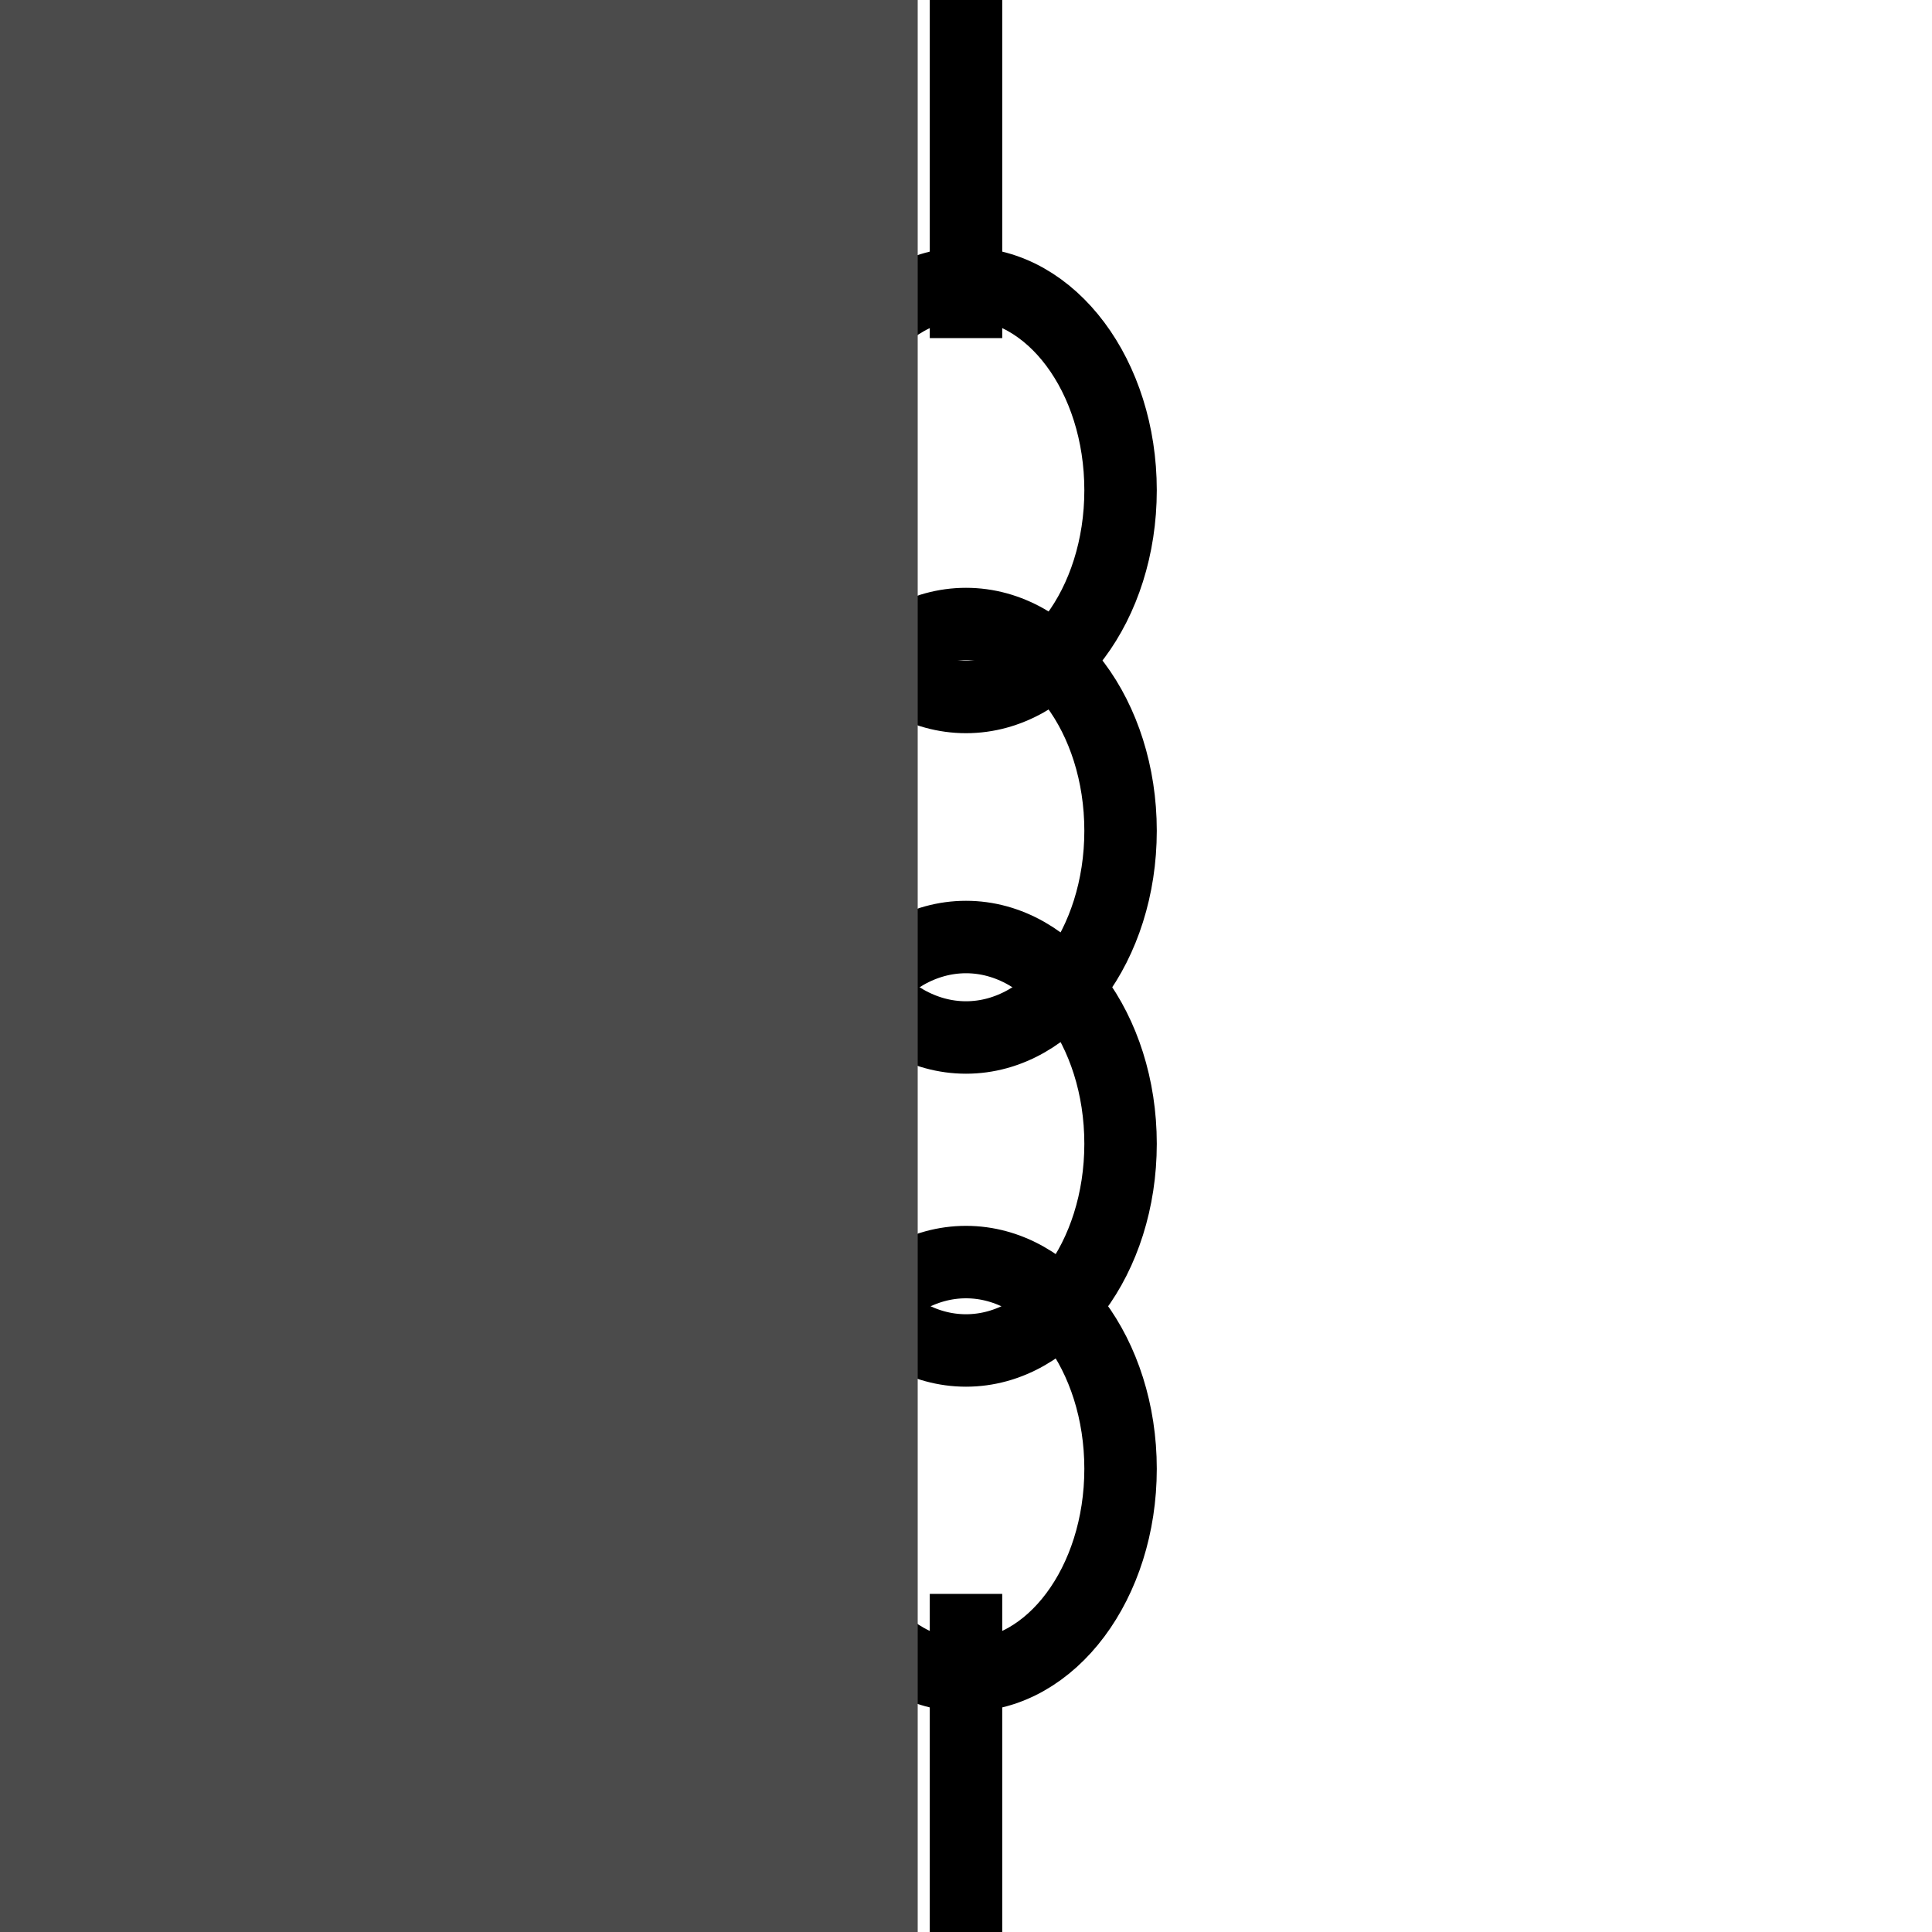 <svg width="40" height="40" xmlns="http://www.w3.org/2000/svg">


  <!-- Вертикальные линии -->
  <line x1="20" y1="0" x2="20" y2="7" stroke="#000" stroke-width="1.5"/>
  <line x1="20" y1="33" x2="20" y2="40" stroke="#000" stroke-width="1.5"/>

  <!-- Горизонтальные эллипсы -->
  <ellipse cx="20" cy="10.15" rx="3.2" ry="4.28" stroke="#000" stroke-width="1.5" fill="none"/>
  <ellipse cx="20" cy="17.20" rx="3.2" ry="4.28" stroke="#000" stroke-width="1.5" fill="none"/>
  <ellipse cx="20" cy="23.68" rx="3.2" ry="4.28" stroke="#000" stroke-width="1.5" fill="none"/>
  <ellipse cx="20" cy="30.41" rx="3.2" ry="4.28" stroke="#000" stroke-width="1.5" fill="none"/>

  <!-- Прямоугольник для скрытия нижней части эллипсов -->
  <rect x="0" y="0" width="19" height="40" fill="#4b4b4b"/>
</svg>
